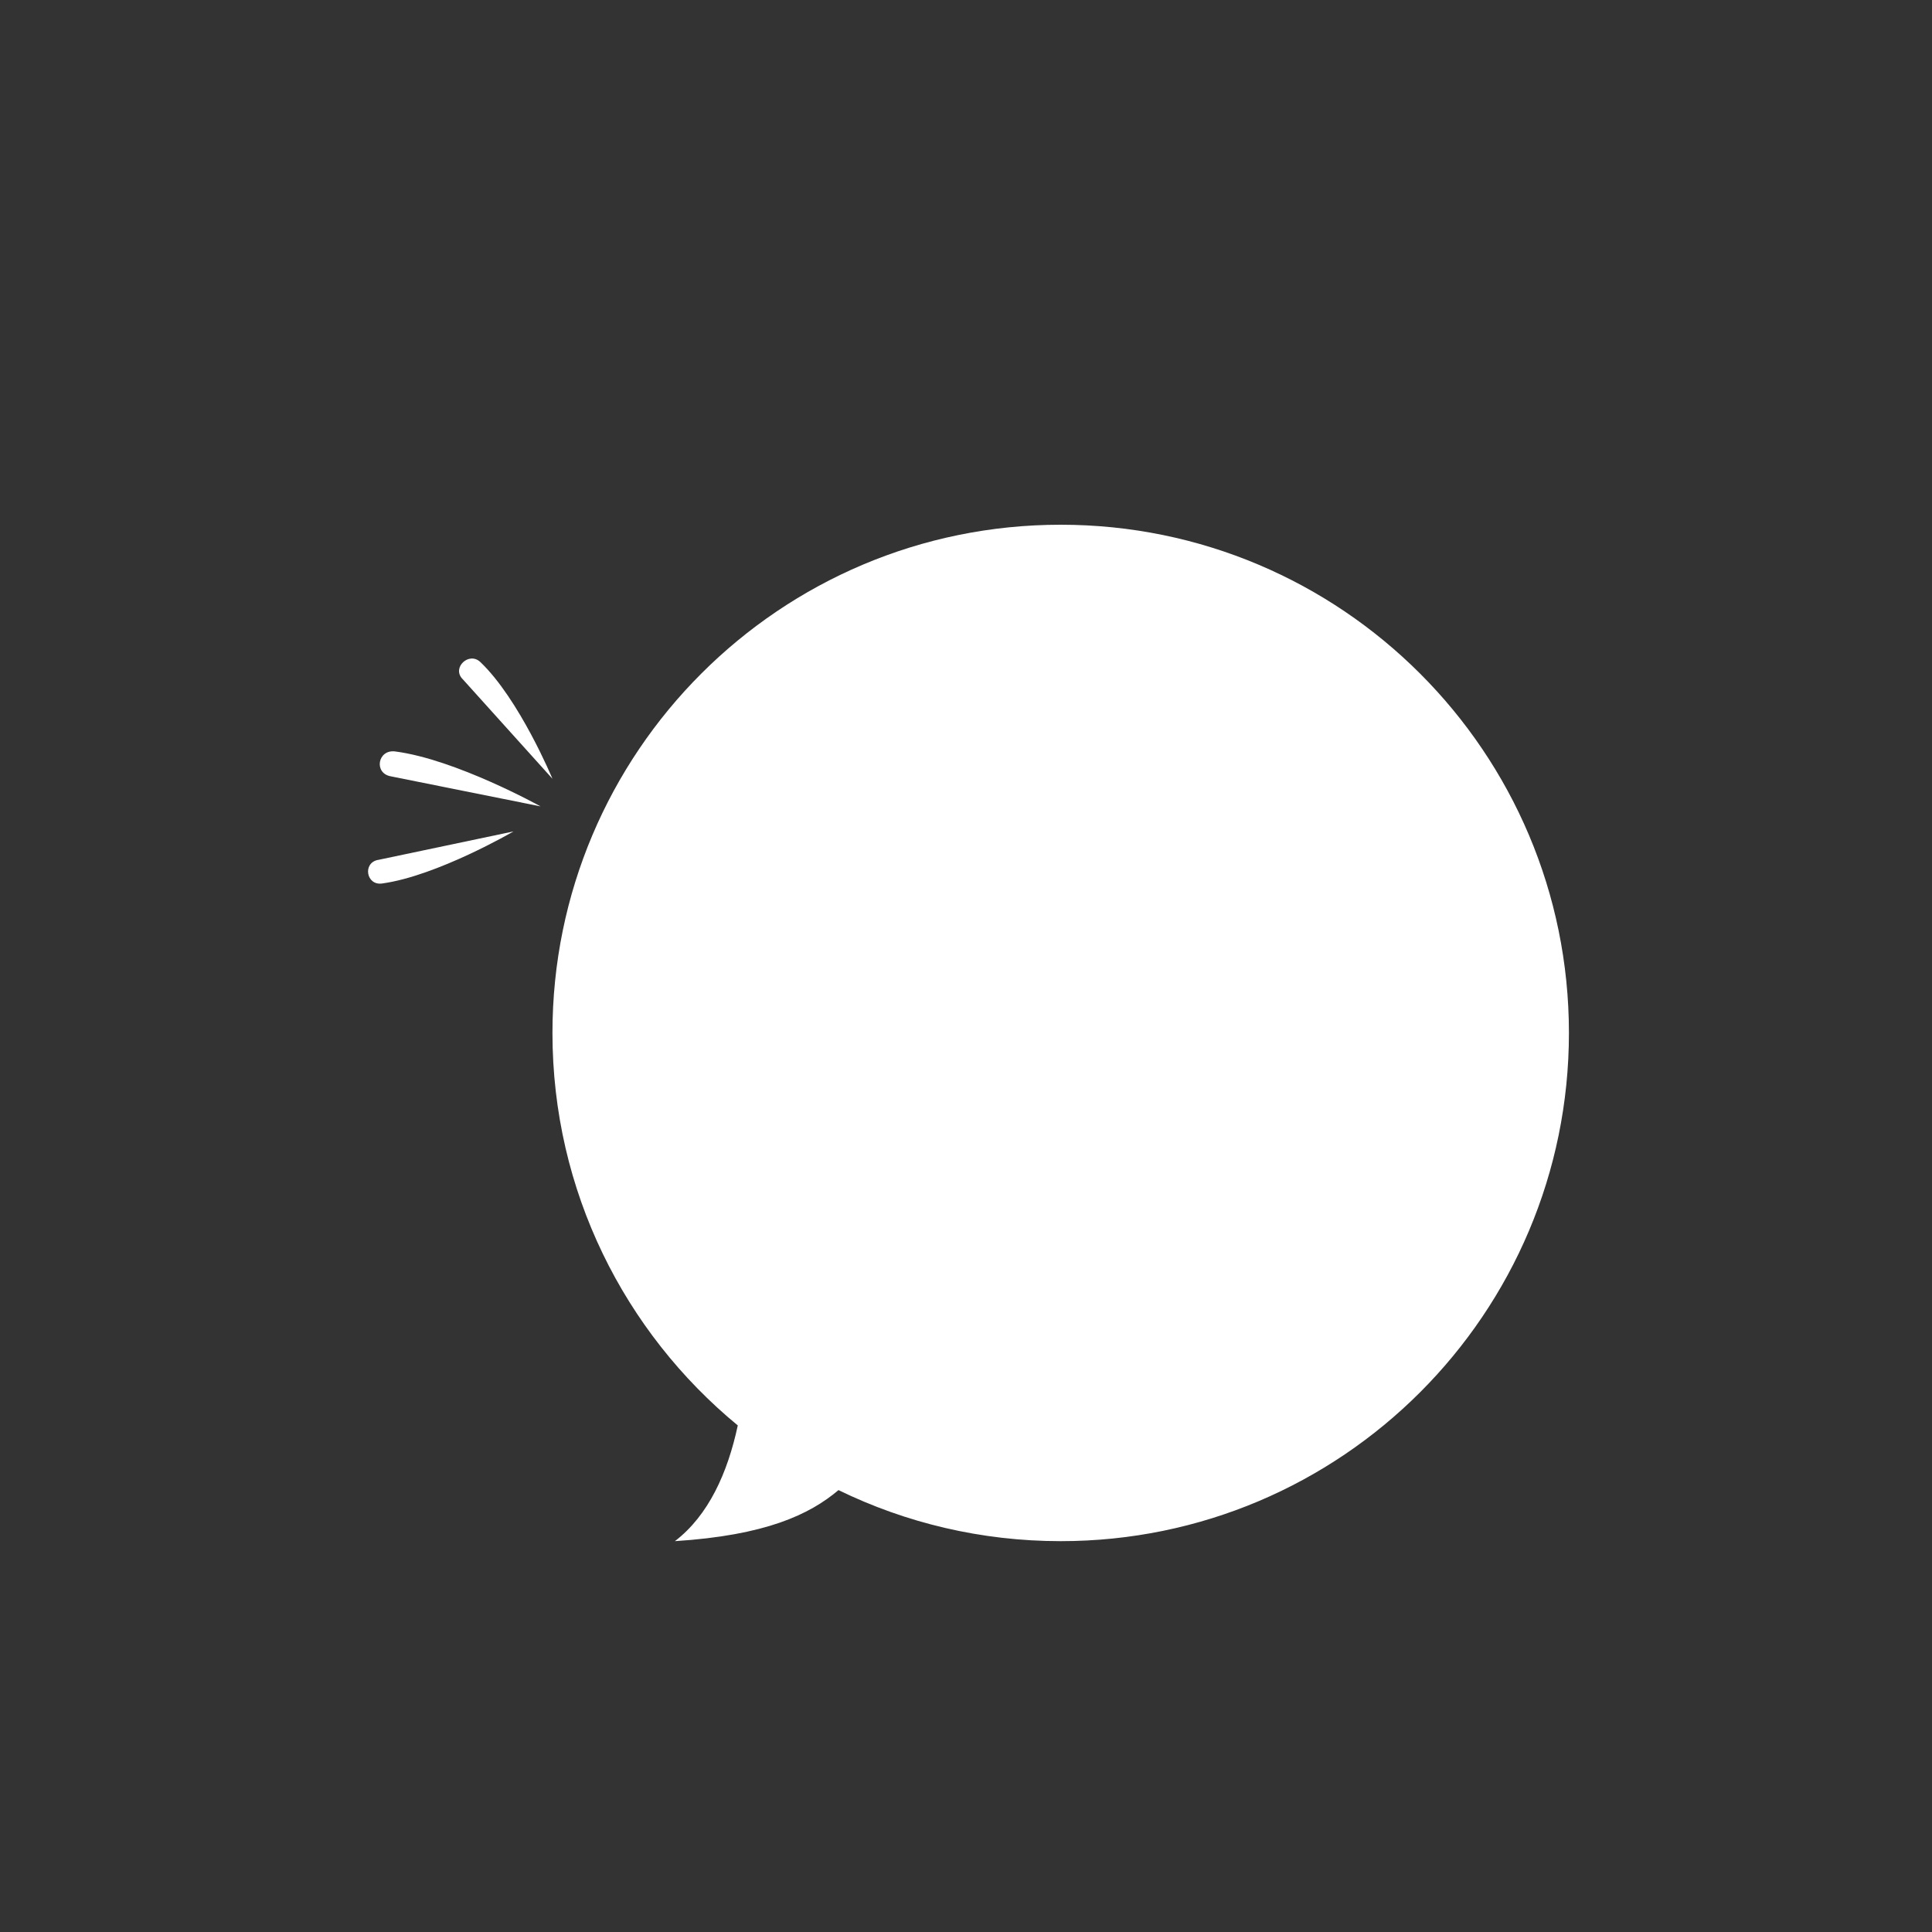 <?xml version="1.0" encoding="UTF-8"?>
<svg id="Calque_1" data-name="Calque 1" xmlns="http://www.w3.org/2000/svg" viewBox="0 0 400 400">
  <rect x="0" y="0" width="400" height="400" fill="#333333" stroke="none"/>
  <defs>
    <style>
      .cls-1 {
        fill: #fff;
      }
    </style>
  </defs>
  <path class="cls-1" d="M219.6,108.64c-58.11,0-105.22,47.11-105.22,105.22,0,32.73,14.94,61.96,38.37,81.26-2.11,9.85-6.07,18.64-13.02,23.96,18.82-1.21,27.88-5.51,33.87-10.57,13.9,6.77,29.51,10.57,46.01,10.57,58.11,0,105.22-47.11,105.22-105.22s-47.11-105.22-105.22-105.22Z"/>
  <path class="cls-1" d="M95.73,140.54l18.65,20.7s-6.83-16.45-14.93-24.17c-2.33-2.22-5.92,1.13-3.73,3.47Z"/>
  <path class="cls-1" d="M80.91,160.73l31,6.22s-17.52-9.74-30.09-11.37c-3.62-.47-4.49,4.5-.91,5.15Z"/>
  <path class="cls-1" d="M78.27,178.04l28.04-5.9s-15.84,9.23-27.22,10.78c-3.27.45-4.06-4.27-.82-4.89Z"/>
</svg>